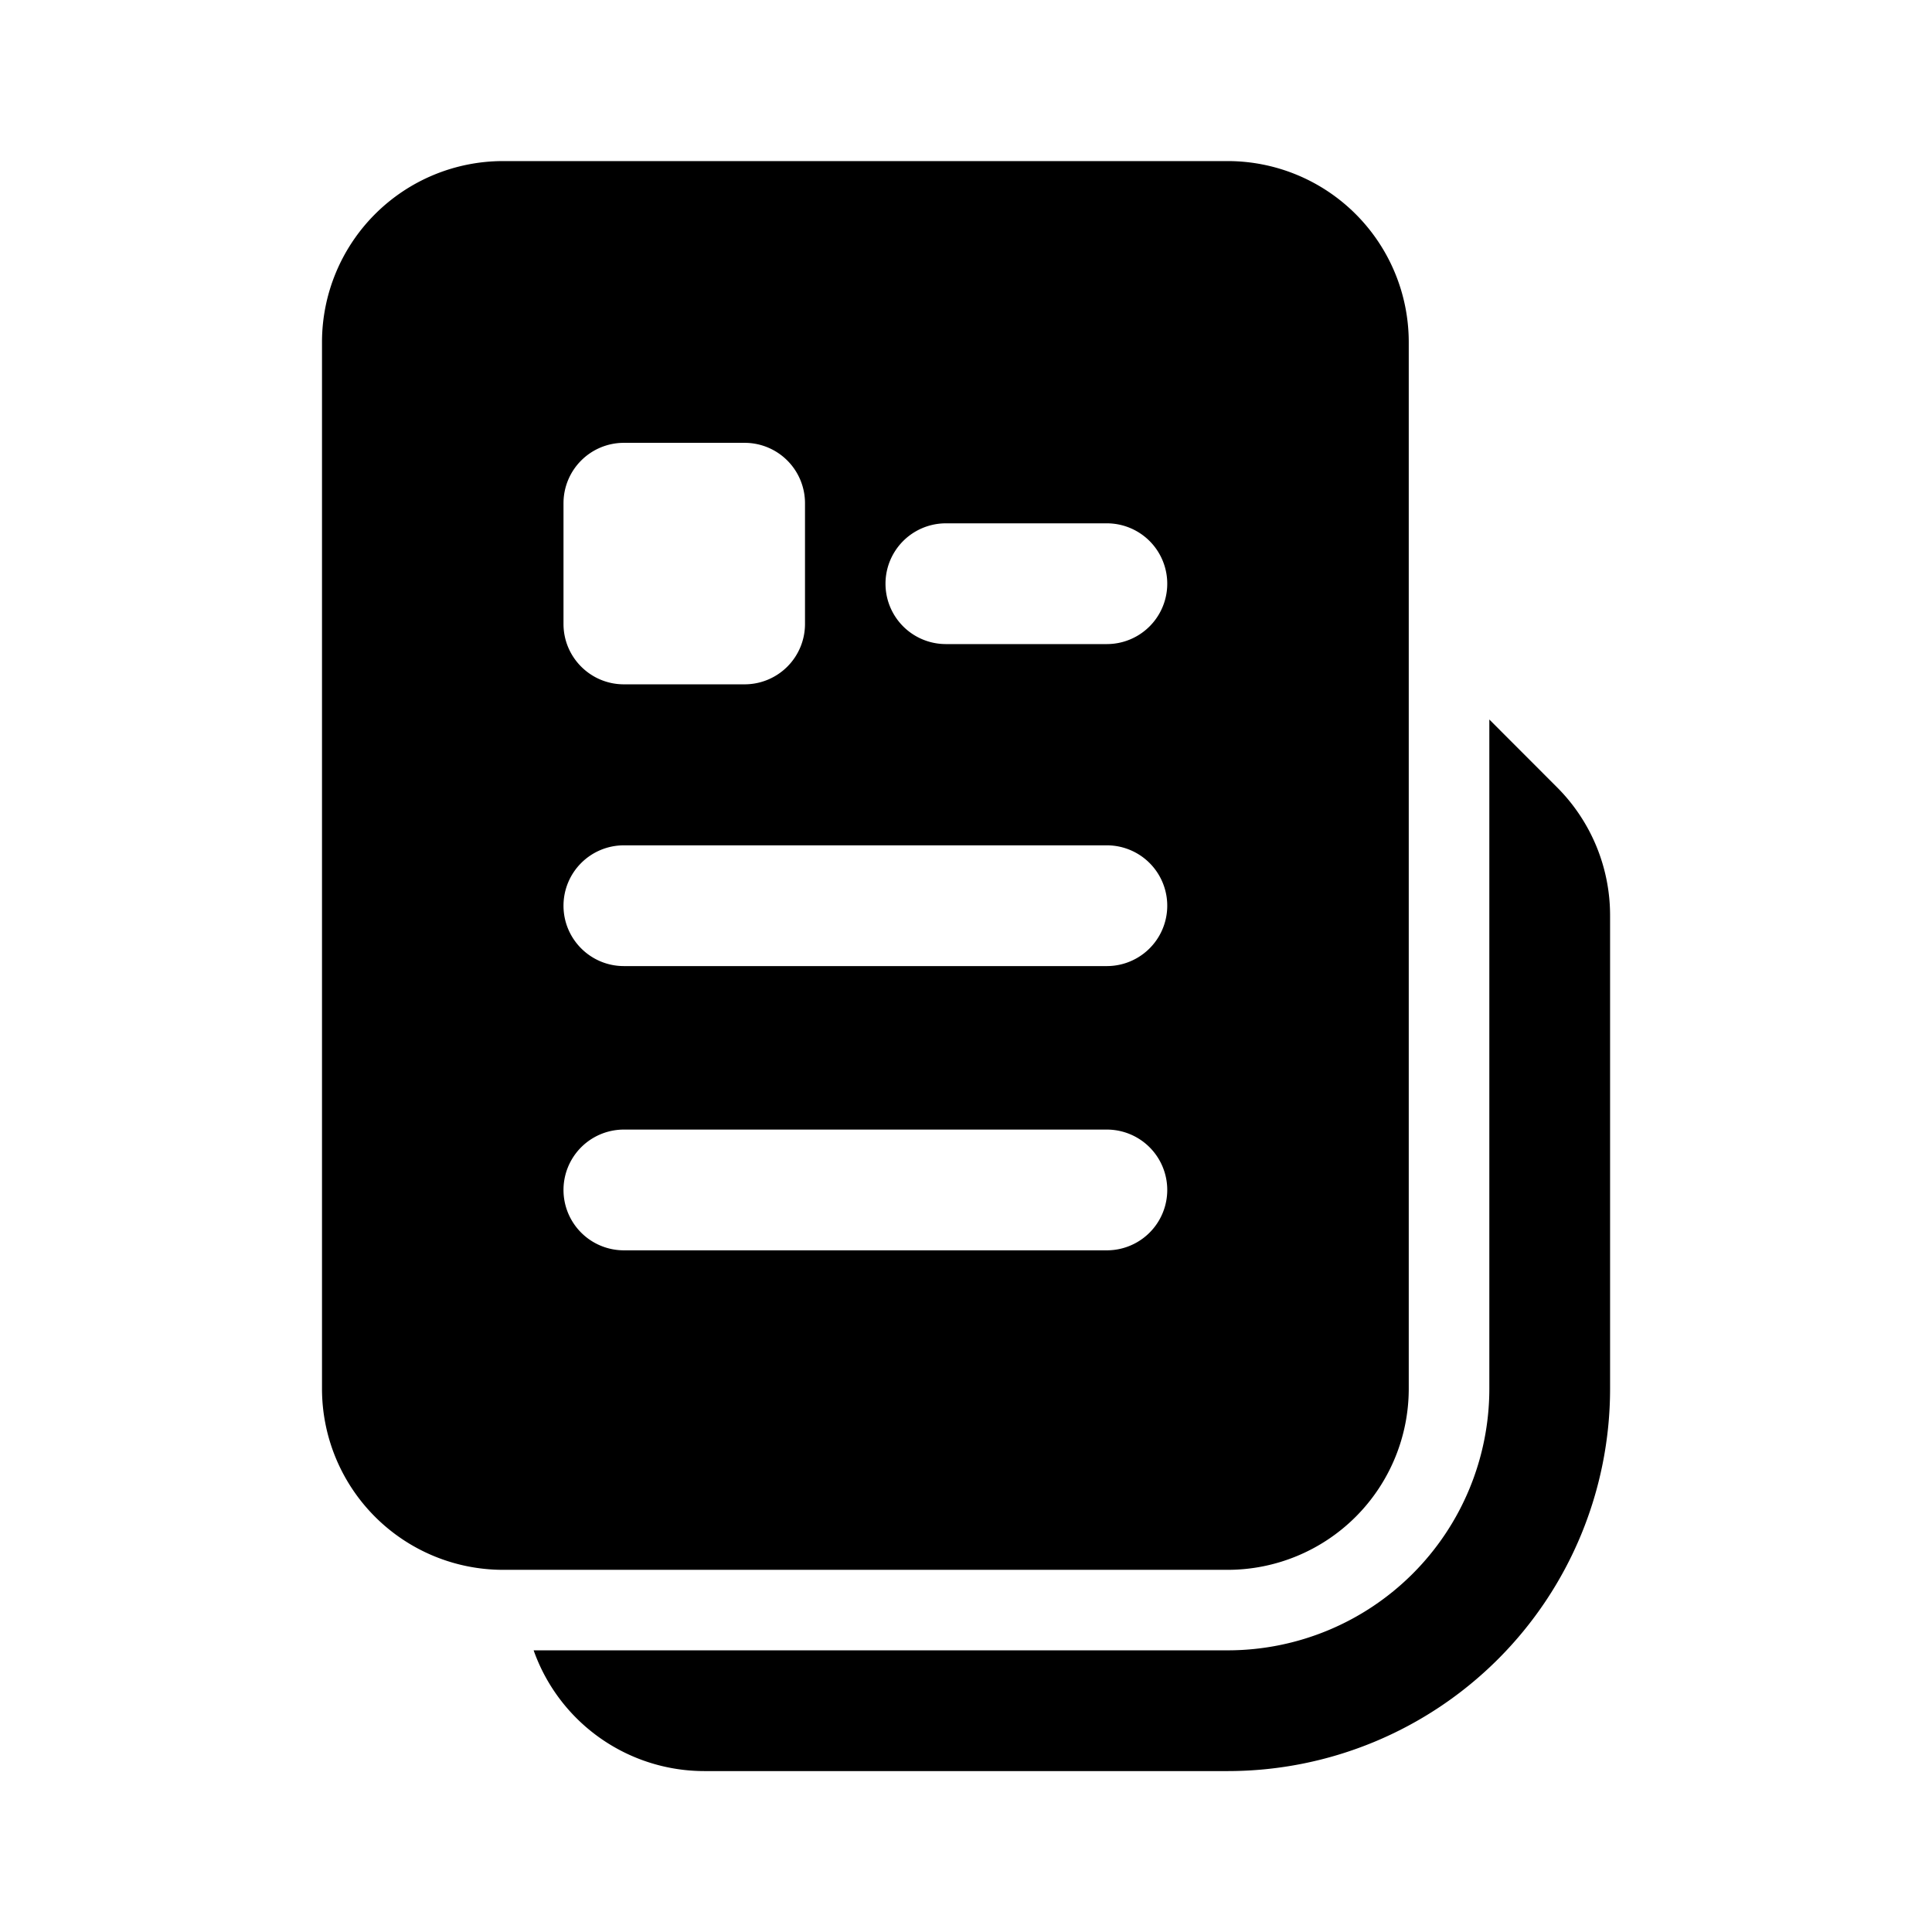 <svg xmlns="http://www.w3.org/2000/svg" width="24" height="24" fill="currentColor"><path d="M4 4.251a2.25 2.25 0 0 1 2.25-2.25h9a2.25 2.25 0 0 1 2.25 2.25v13a2.25 2.25 0 0 1-2.25 2.25h-9A2.25 2.25 0 0 1 4 17.251v-13Zm3 2v1.5c0 .414.336.75.75.75h1.5a.75.75 0 0 0 .75-.75v-1.5a.75.75 0 0 0-.75-.75h-1.5a.75.75 0 0 0-.75.75Zm4.75.25a.75.75 0 0 0 0 1.5h2a.75.75 0 0 0 0-1.5h-2ZM7 11.251c0 .414.336.75.75.75h6a.75.75 0 0 0 0-1.5h-6a.75.75 0 0 0-.75.75Zm.75 2.781a.75.75 0 0 0 0 1.5h6a.75.75 0 0 0 0-1.5h-6Z"/><path d="M6.629 20.501a2.25 2.25 0 0 0 2.122 1.5h6.5a4.75 4.75 0 0 0 4.75-4.75V11.37a2.25 2.25 0 0 0-.66-1.591l-.84-.841v8.313a3.25 3.25 0 0 1-3.25 3.25H6.629Z"/></svg>